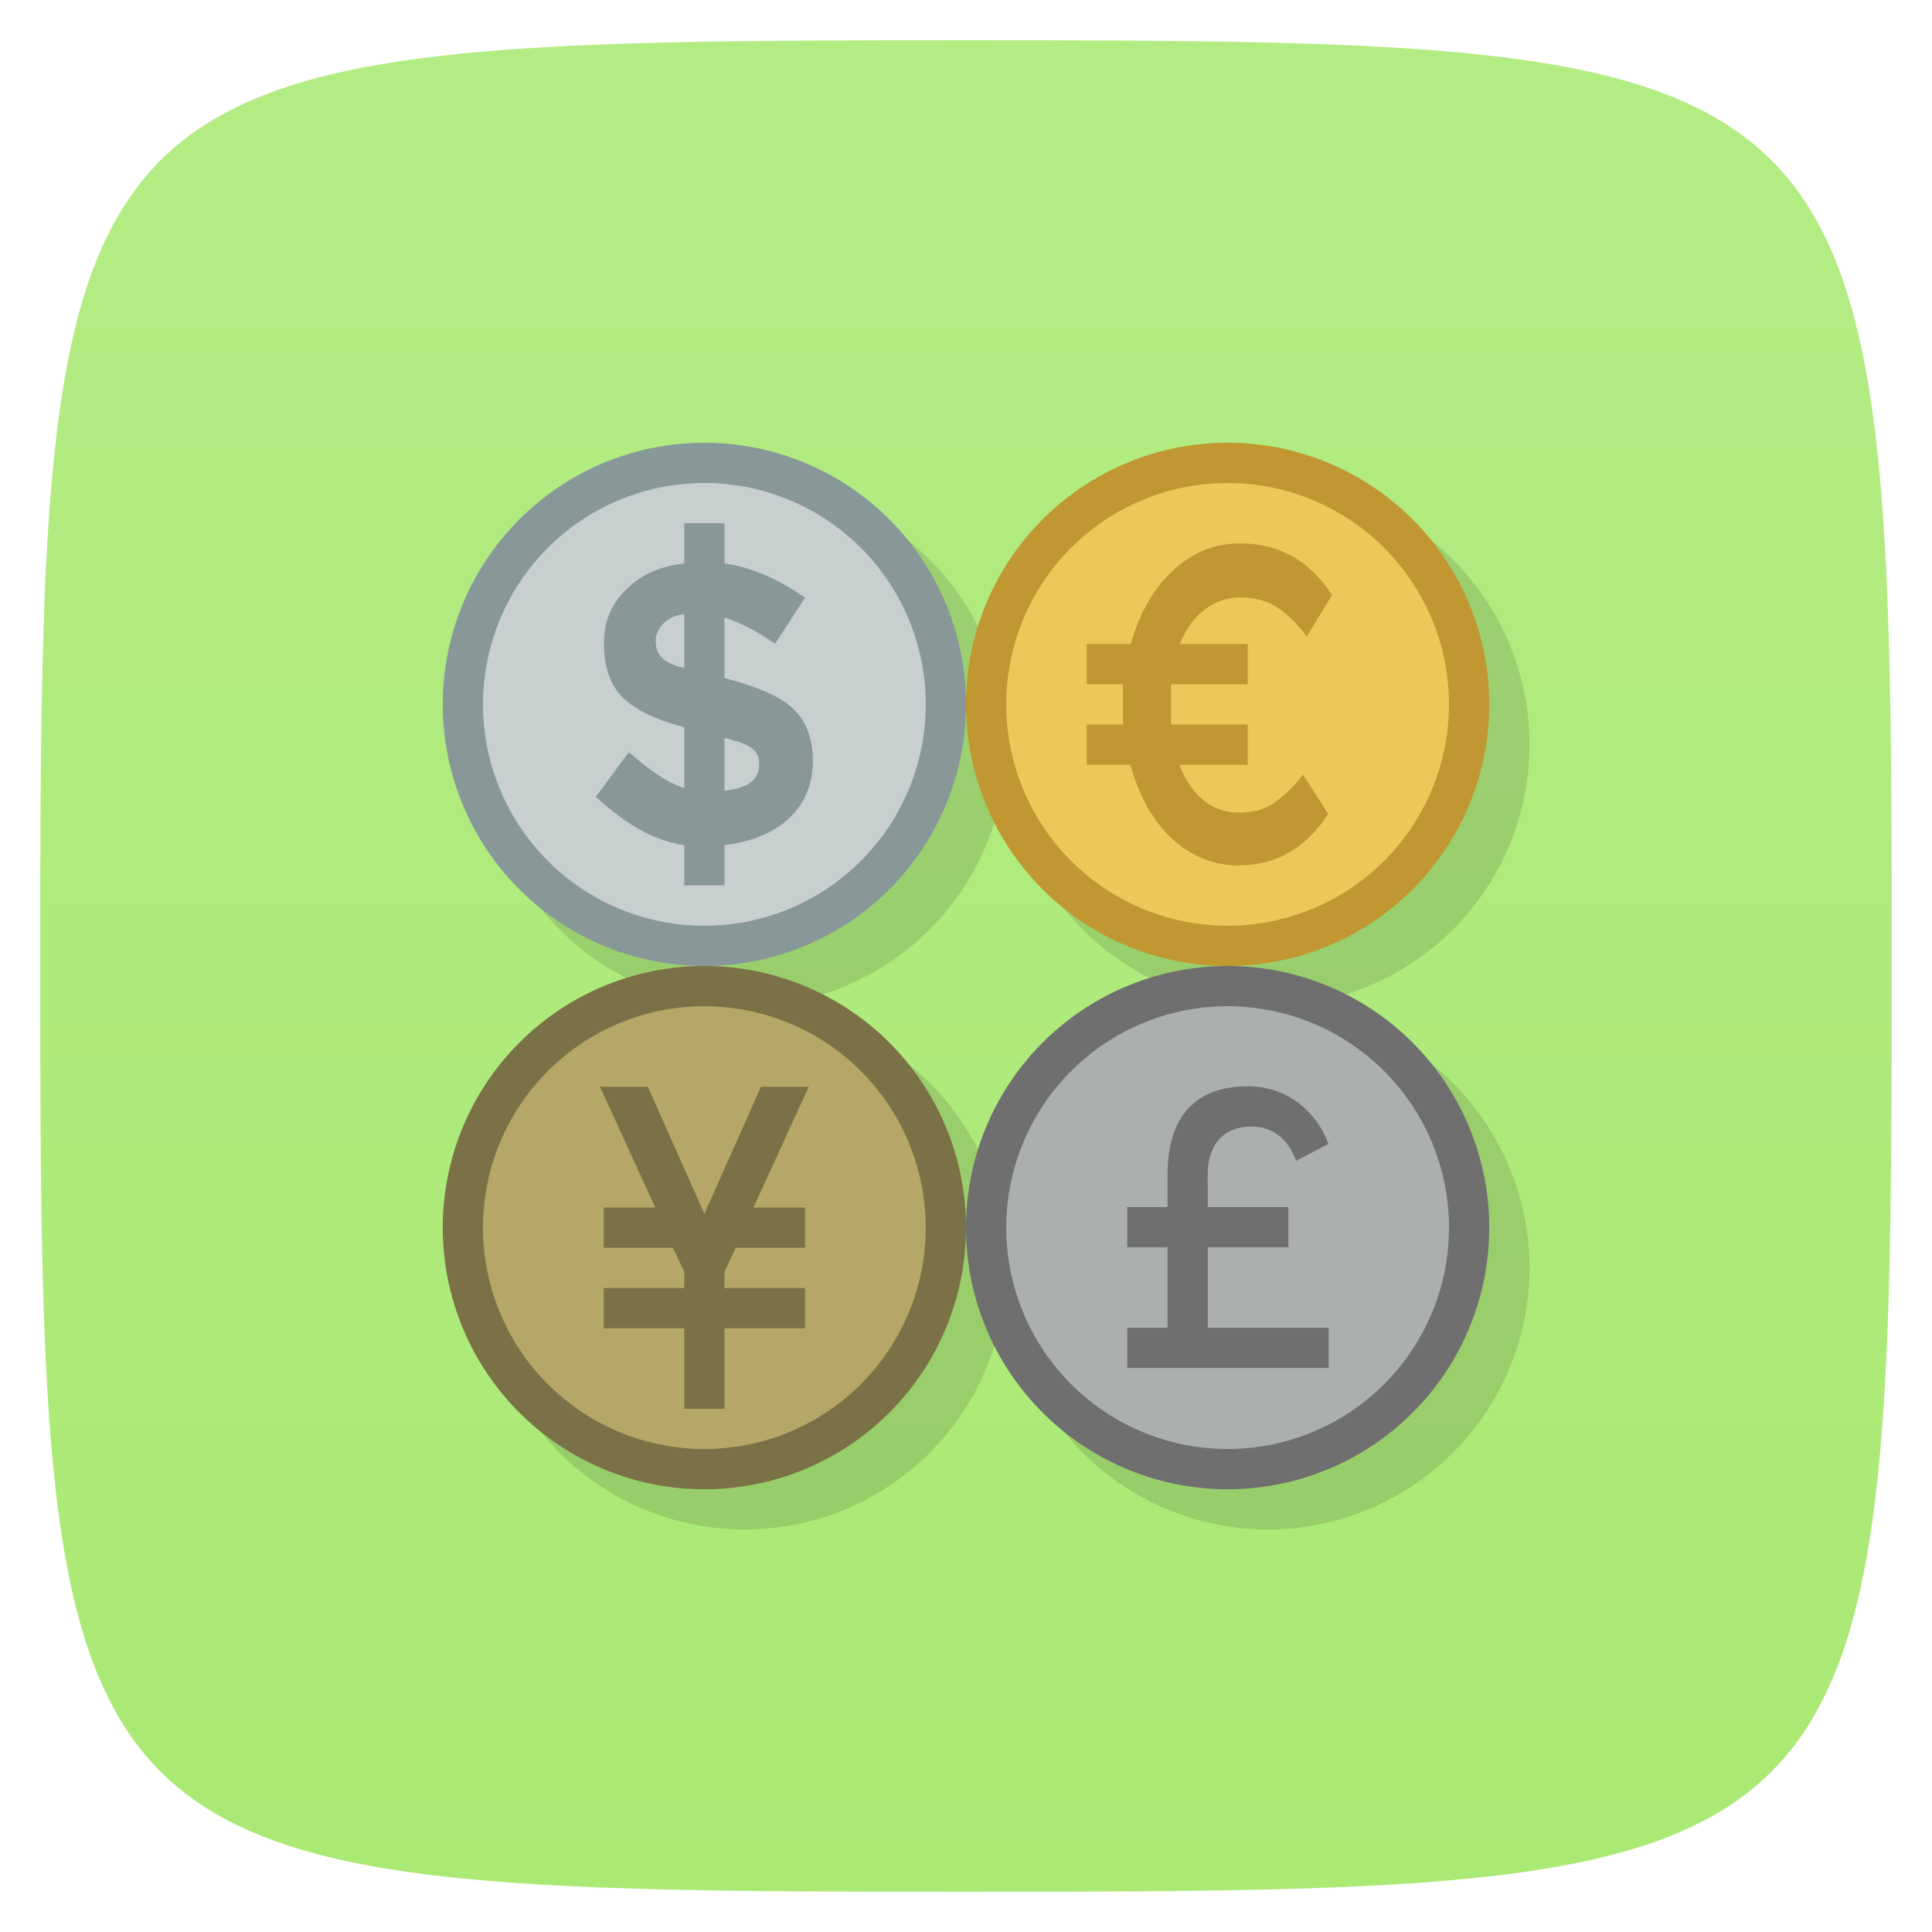 <svg viewBox="0 0 48 48" xmlns="http://www.w3.org/2000/svg" xmlns:xlink="http://www.w3.org/1999/xlink">
  <linearGradient id="a" gradientUnits="userSpaceOnUse" x2="0" y1="47" y2="1">
    <stop offset="0" stop-color="#aae974"/>
    <stop offset="1" stop-color="#b4ec84"/>
  </linearGradient>
  <path d="m24 1c22.703 0 23 .297 23 23 0 22.703-.297 23-23 23-22.703 0-23-.297-23-23 0-22.703.297-23 23-23z" fill="url(#a)"/>
  <path d="m20 18a5 5 0 1 1-10 0 5 5 0 1 1  10 0z" fill-opacity=".118" transform="matrix(1.3 0 0 1.3 -1 -4.9)"/>
  <path d="m20 18a5 5 0 1 1-10 0 5 5 0 1 1  10 0z" fill="#889898" transform="matrix(1.3 0 0 1.3 -2 -5.9)"/>
  <path d="m20 18a5 5 0 1 1-10 0 5 5 0 1 1  10 0z" fill-opacity=".118" transform="matrix(1.3 0 0 1.3 12 -4.9)"/>
  <path d="m20 18a5 5 0 1 1-10 0 5 5 0 1 1  10 0z" fill="#c7cfcf" transform="matrix(1.1 0 0 1.1 1 -2.3)"/>
  <path d="m20 18a5 5 0 1 1-10 0 5 5 0 1 1  10 0z" fill-opacity=".118" transform="matrix(1.3 0 0 1.3 -1 8.1)"/>
  <path d="m20 18a5 5 0 1 1-10 0 5 5 0 1 1  10 0z" fill="#c09730" transform="matrix(1.3 0 0 1.3 11 -5.9)"/>
  <path d="m20 18a5 5 0 1 1-10 0 5 5 0 1 1  10 0z" fill-opacity=".118" transform="matrix(1.3 0 0 1.3 12 8.1)"/>
  <path d="m20 18a5 5 0 1 1-10 0 5 5 0 1 1  10 0z" fill="#ebc859" transform="matrix(1.1 0 0 1.1 14 -2.3)"/>
  <path d="m20 18a5 5 0 1 1-10 0 5 5 0 1 1  10 0z" fill="#7b7146" transform="matrix(1.3 0 0 1.3 -2 7.1)"/>
  <path d="m20 18a5 5 0 1 1-10 0 5 5 0 1 1  10 0z" fill="#b4a767" transform="matrix(1.1 0 0 1.1 1 10.7)"/>
  <path d="m20 18a5 5 0 1 1-10 0 5 5 0 1 1  10 0z" fill="#6f6f6f" transform="matrix(1.3 0 0 1.3 11 7.1)"/>
  <path d="m20 18a5 5 0 1 1-10 0 5 5 0 1 1  10 0z" fill="#acafaf" transform="matrix(1.1 0 0 1.1 14 10.7)"/>
  <path d="m16.984 22.02v-1c-.844-.133-1.487-.569-2.198-1.201l.822-1.113c.519.452.957.766 1.376.892v-1.511c-.698-.18-1.18-.419-1.506-.718-.326-.306-.489-.789-.489-1.355 0-.572.186-.992.558-1.358.372-.372.831-.571 1.436-.644v-1h .999v1c .665.093 1.34.392 1.998.851l-.743 1.149c-.419-.299-.896-.549-1.255-.649v1.501c.718.186 1.335.421 1.674.733.346.312.519.755.519 1.326 0 .572-.193 1.044-.578 1.416-.379.372-.976.605-1.614.678v1m .859-3.053c0-.375-.402-.5-.859-.611v1.311c.592-.07.881-.273.859-.701m-1.858-3.683c-.432.02-.709.373-.709.639-.022.476.377.615.709.692" fill="#889898" transform="scale(1.001 .999)"/>
  <path d="m30.813 13.5c-.645 0-1.213.232-1.719.719-.47.452-.795 1.057-1 1.781h-1.094v1h .9v1h-.9v1h1.094c.003.011-.003.02 0 .031.211.757.549 1.363 1.031 1.813.488.442 1.03.656 1.656.656.916 0 1.659-.42 2.219-1.281l-.625-.969c-.259.33-.515.561-.75.719-.229.15-.518.219-.844.219-.657 0-1.143-.377-1.469-1.156-.005-.013.004-.019 0-.031h1.688v-1h-1.906v-1h1.906v-1h-1.688c.136-.339.323-.618.563-.813.283-.232.588-.344.938-.344.349 0 .64.076.875.219.241.142.516.398.781.75l.625-1.031c-.56-.861-1.323-1.281-2.281-1.281z" fill="#c09730"/>
  <path d="m14.906 27l1.375 3h-1.281v1h1.719l.281.594v.406h-2v1h2v2h1v-2h2v-1h-2v-.406l.281-.594h1.719v-1h-1.281l1.375-3h-1.188l-1.406 3.156-1.406-3.156z" fill="#7b7146" transform="scale(1 1)"/>
  <path d="m30.28 29.721h2.02v.991h-2.02v1.981h3.03v.991h-5.05v-.991h1.01v-1.981h-1.01v-.991h1.01v-.793c0-1.589.855-2.184 2.025-2.18 1 0 1.729.656 2.01 1.419l-.808.414c-.202-.516-.564-.842-1.124-.842-.662 0-1.096.412-1.096 1.189" fill="#6f6f6f" transform="scale(.991 1.009)"/>
</svg>
